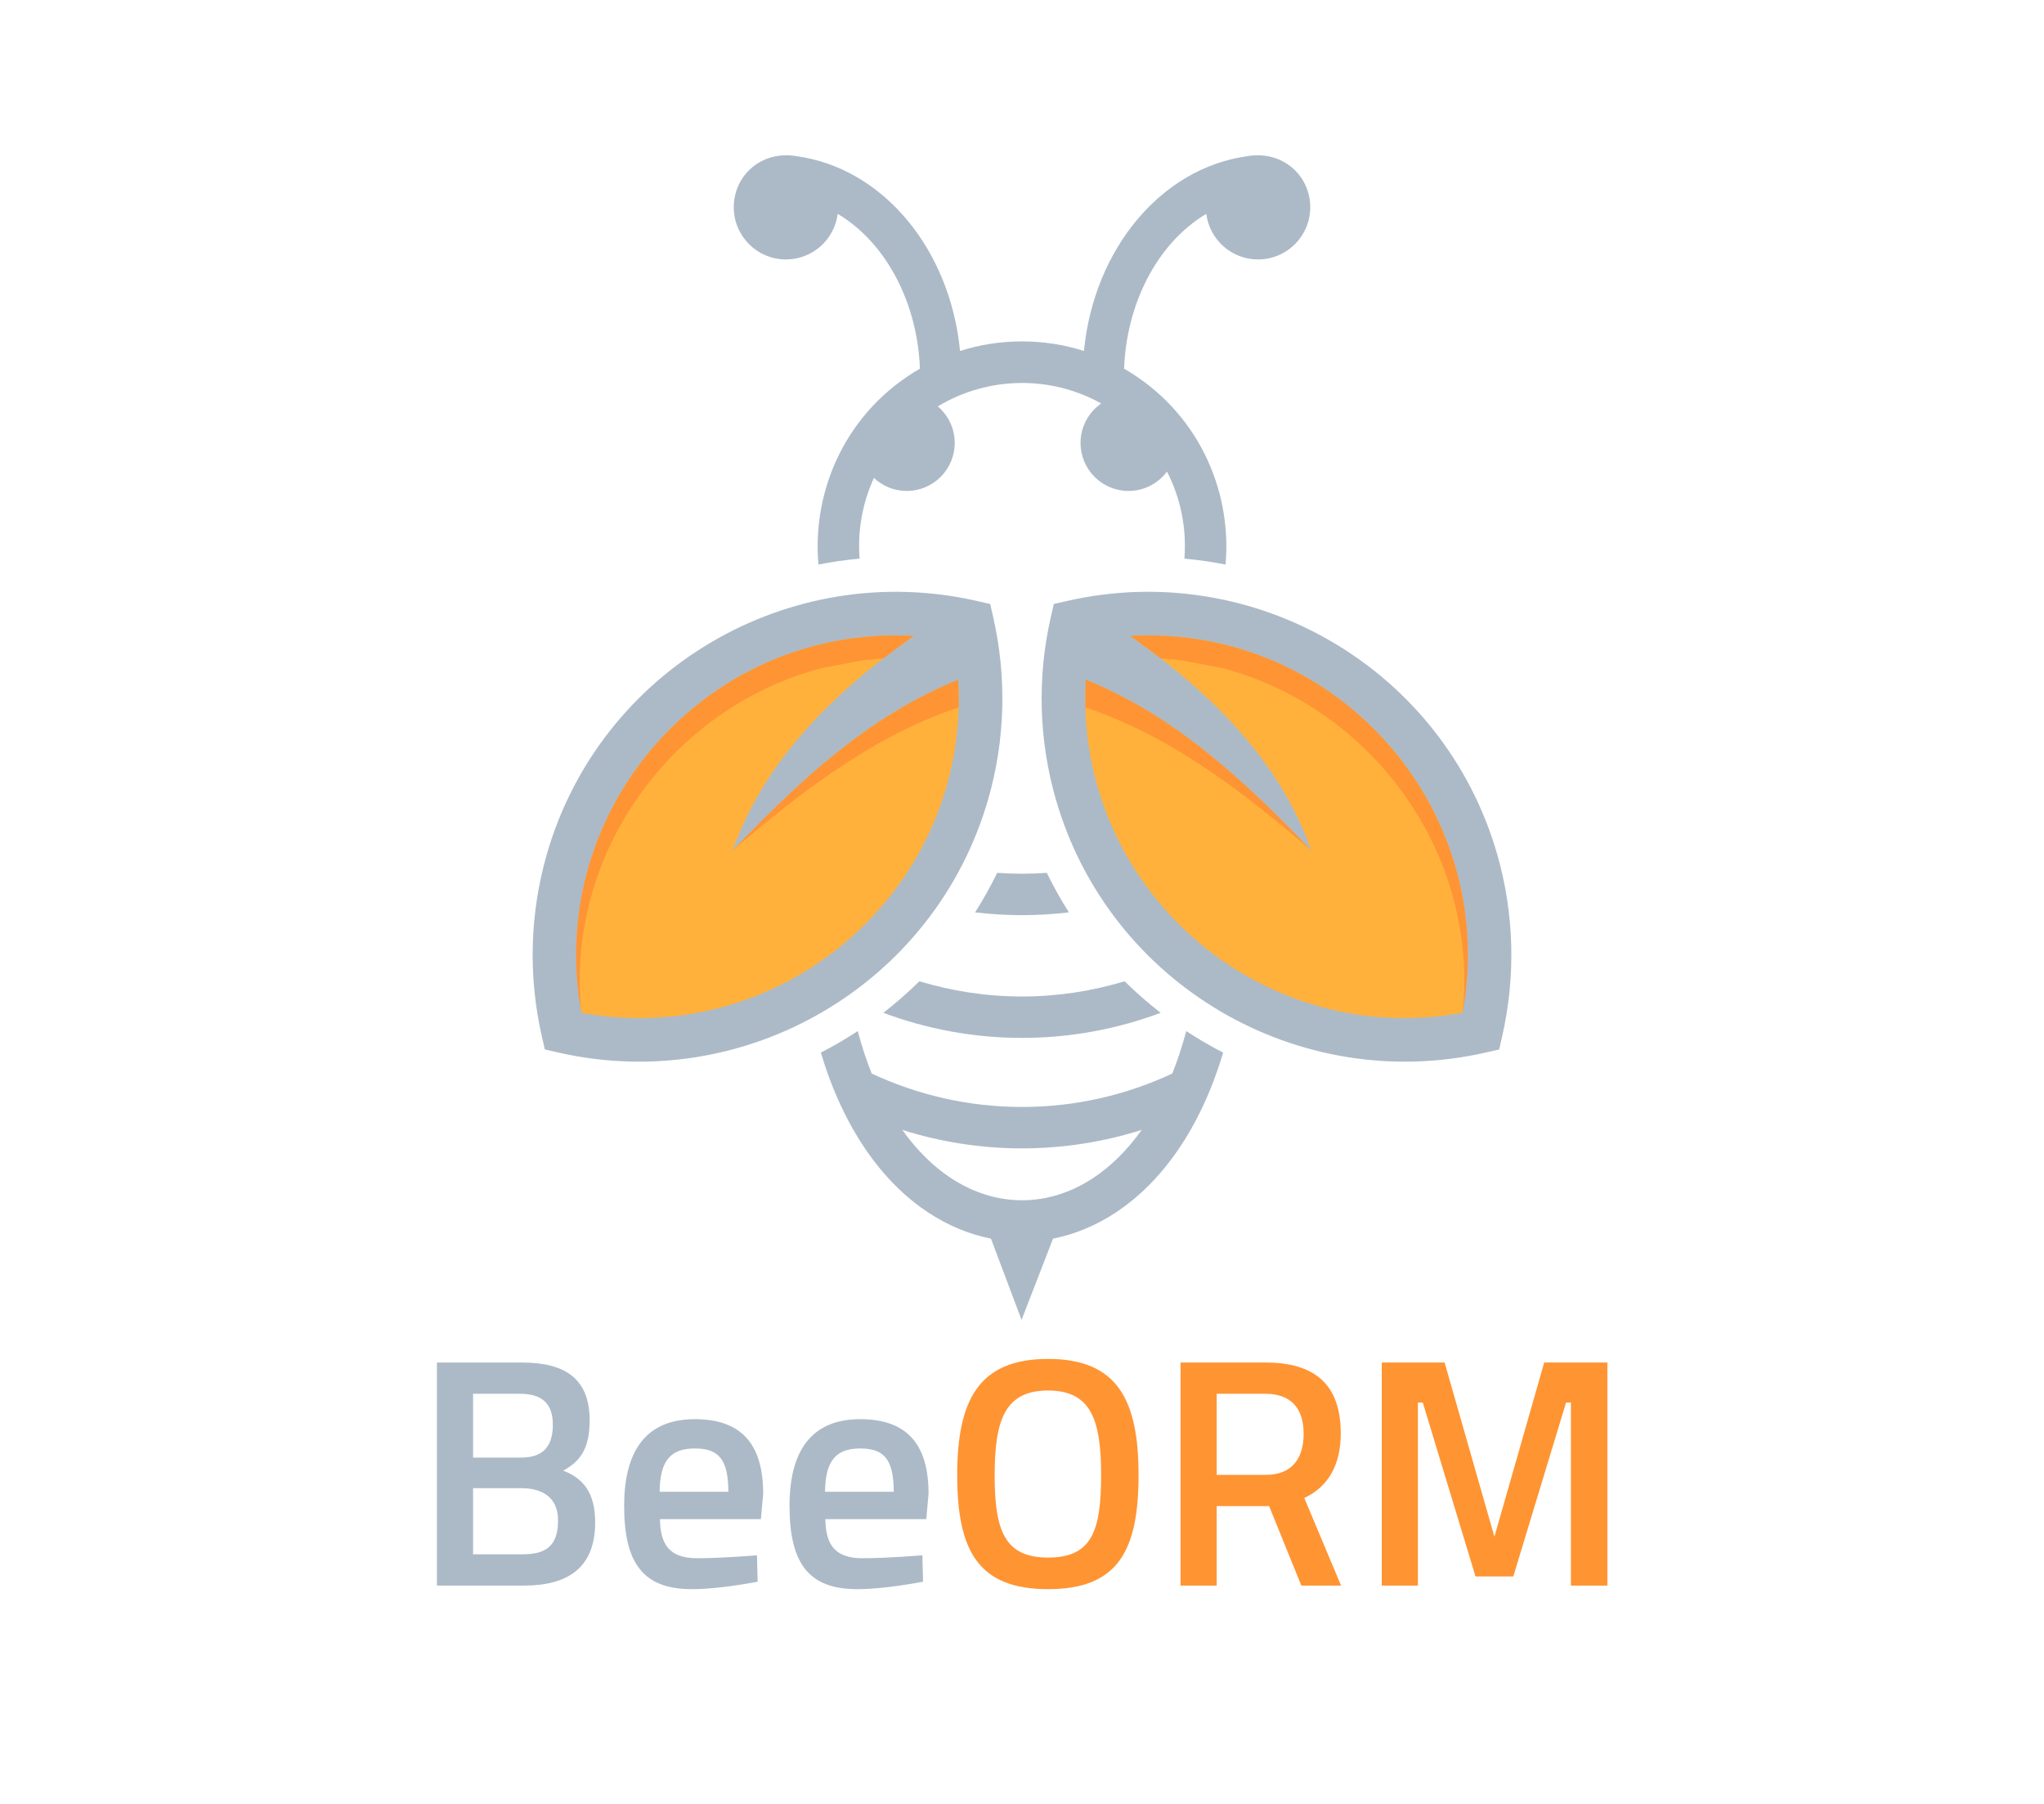 <svg xmlns="http://www.w3.org/2000/svg" viewBox="0 0 2000 1766" width="400" height="353">
	<style>
		tspan { white-space:pre }
		.shp0 { fill: #ffb13c } 
		.shp1 { fill: #acbac7 }
		.shp2 { fill: #ff9434 } 
	</style>
	<g >
		<g >
			<path class="shp0" d="M1449.35 1009.42C1474.03 901.1 1444.22 782.88 1359.86 698.52C1275.5 614.16 1157.27 584.35 1048.95 609.03C1024.27 717.35 1054.09 835.57 1138.45 919.93C1222.8 1004.29 1341.03 1034.11 1449.35 1009.42Z" />
			<path fill-rule="evenodd" class="shp1" d="M1465.23 836.21C1481.89 894.09 1483.52 955.44 1470.16 1014.1L1467.17 1027.24L1454.03 1030.24C1270.68 1072.01 1085.34 963.82 1033.07 782.24C1016.42 724.36 1014.77 663.02 1028.14 604.35L1031.13 591.21L1044.27 588.21C1227.62 546.44 1412.96 654.64 1465.23 836.21ZM1431.28 991.35C1467.62 792.02 1307.99 611.32 1106.03 622.48C1182.43 676.41 1251.55 742.66 1283.17 832.35C1218.32 764.75 1150.16 700.75 1062.45 665.38L1062.45 665.28C1050.75 867.55 1231.6 1027.75 1431.28 991.35Z" />
			<path class="shp0" d="M550.65 1009.42C525.97 901.1 555.78 782.88 640.14 698.52C724.5 614.16 842.73 584.35 951.05 609.03C975.73 717.35 945.91 835.57 861.55 919.93C777.2 1004.29 658.97 1034.11 550.65 1009.42Z" />
			<path fill-rule="evenodd" class="shp1" d="M955.73 588.21L968.87 591.21L971.86 604.35C985.23 663.02 983.58 724.36 966.93 782.24C914.65 963.82 729.32 1072 545.97 1030.24L532.83 1027.24L529.84 1014.1C516.47 955.43 518.11 894.09 534.77 836.21C587.04 654.63 772.38 546.44 955.73 588.21ZM937.55 665.28L937.54 665.38C849.84 700.75 781.68 764.75 716.83 832.35C748.45 742.66 817.57 676.42 893.97 622.48C692.01 611.32 532.38 792.02 568.72 991.35C768.39 1027.75 949.25 867.54 937.55 665.28Z" />
			<path class="shp2" d="M1283.17 832.35C1218.29 764.71 1150.15 700.74 1062.45 665.38L1062.03 692.41C1146.21 720.7 1216.23 775 1283.17 832.35ZM1195.77 653.9C1341.53 691.85 1447.71 834.63 1431.28 991.35C1461.79 823.99 1354.15 669.76 1199.3 631.21C1168.92 623.64 1137.59 620.74 1106.03 622.48C1116.08 629.58 1126 636.89 1135.73 644.43L1155.87 646.27L1195.77 653.9Z" />
			<path class="shp2" d="M716.83 832.35C781.71 764.71 849.85 700.74 937.54 665.38L937.97 692.41C853.79 720.7 783.77 775 716.83 832.35ZM804.23 653.9C658.47 691.85 552.29 834.63 568.72 991.35C538.21 823.99 645.85 669.76 800.7 631.21C831.08 623.64 862.41 620.74 893.96 622.49C883.92 629.58 873.99 636.89 864.26 644.43L844.13 646.27L804.23 653.9Z" />
			<path class="shp1" d="M975.7 854.37C969.18 867.76 961.97 880.67 954.08 893.05C969.14 894.83 984.46 895.78 1000 895.78C1015.54 895.78 1030.86 894.83 1045.91 893.05C1038.03 880.67 1030.81 867.76 1024.3 854.37C1016.27 854.92 1008.17 855.24 1000 855.24C991.82 855.24 983.73 854.92 975.7 854.37Z" />
			<path class="shp1" d="M864.25 991.36C906.52 1007.15 952.21 1015.93 1000 1015.93C1047.78 1015.93 1093.46 1007.16 1135.73 991.37C1123.4 981.81 1111.62 971.5 1100.47 960.49C1068.64 970.08 1034.96 975.4 1000 975.4C965.04 975.4 931.35 970.08 899.52 960.49C888.37 971.5 876.59 981.8 864.25 991.36Z" />
			<path fill-rule="evenodd" class="shp1" d="M1160.81 1009.26C1172.47 1016.91 1184.51 1023.95 1196.92 1030.31C1174.6 1105.27 1136.29 1157.52 1091.85 1186.8C1072.26 1199.7 1051.52 1208.24 1030.39 1212.4L999.57 1291.93L969.61 1212.4C948.48 1208.24 927.74 1199.71 908.15 1186.8C863.7 1157.52 825.4 1105.26 803.07 1030.29C815.48 1023.93 827.52 1016.89 839.18 1009.24C843.15 1024.05 847.69 1037.99 852.88 1050.81C897.59 1071.7 947.39 1083.52 1000 1083.52C1052.61 1083.52 1102.4 1071.7 1147.12 1050.81C1152.31 1037.99 1156.84 1024.06 1160.81 1009.26ZM1117.23 1105.96C1080.23 1117.66 1040.87 1124.05 1000 1124.06C959.13 1124.05 919.77 1117.66 882.77 1105.96C897.05 1125.94 913.12 1141.73 930.32 1153.08C974.38 1182.1 1025.62 1182.1 1069.68 1153.08C1086.89 1141.74 1102.95 1125.94 1117.23 1105.96Z" />
			<path class="shp1" d="M1220.5 152.9C1178.22 158.75 1140.71 181.51 1112.5 215.28C1084.35 248.97 1065.48 293.78 1060.64 343.52C1041.51 337.45 1021.14 334.17 1000 334.17C978.86 334.17 958.48 337.45 939.36 343.52C934.52 293.79 915.65 248.97 887.5 215.28C859.29 181.51 821.78 158.75 779.5 152.9C745.12 146.9 717.81 171.59 717.81 202.88C717.81 231.08 740.68 253.95 768.88 253.95C794.92 253.95 816.4 234.47 819.56 209.29C869.3 239.15 897.85 299.5 900.06 360.85C828.93 401.9 794.12 478.28 800.71 552.59C813.97 549.96 827.41 548.03 841 546.79C838.89 519.94 843.64 492.73 855.03 467.8C863.43 475.69 874.71 480.55 887.15 480.55C913.1 480.56 934.14 459.52 934.14 433.57C934.13 419.23 927.69 406.42 917.57 397.8C966.54 368.22 1027.82 367.24 1077.58 394.93C1065.34 403.42 1057.31 417.55 1057.32 433.56C1057.32 459.52 1078.36 480.56 1104.31 480.55C1119.75 480.55 1133.41 473.08 1141.97 461.57C1155.55 488.15 1161.29 517.7 1158.99 546.8C1172.58 548.04 1186.03 549.97 1199.28 552.6C1205.88 478.29 1171.07 401.9 1099.94 360.86C1102.15 299.51 1130.69 239.14 1180.43 209.3C1183.59 234.47 1205.08 253.95 1231.11 253.95C1259.32 253.95 1282.19 231.08 1282.19 202.87C1282.19 171.59 1254.87 146.9 1220.5 152.9Z" />
		</g>
		<path fill="#acbac7" aria-label="BeeORM"  d="M427.21 1333.66L427.21 1552L512.63 1552C555.03 1552 582.12 1534.79 582.12 1490.16C582.12 1460.2 569.69 1446.81 550.88 1439.48C568.41 1429.92 576.7 1416.85 576.7 1390.39C576.7 1349.91 553.43 1333.66 510.08 1333.66ZM510.08 1456.69C527.3 1456.69 545.78 1463.39 545.78 1488.25C545.78 1514.39 532.71 1521.4 510.72 1521.4L462.59 1521.4L462.59 1456.69ZM508.17 1364.26C529.85 1364.26 540.68 1373.5 540.68 1394.54C540.68 1415.89 531.12 1426.73 509.45 1426.73L462.59 1426.73L462.59 1364.26ZM681.89 1525.23C655.43 1525.23 645.87 1512.48 645.55 1486.98L744.36 1486.98L746.6 1462.11C746.6 1412.39 724.28 1389.12 679.66 1389.12C635.67 1389.12 610.49 1415.58 610.49 1473.91C610.49 1530.01 628.98 1555.51 676.79 1555.51C704.84 1555.51 741.18 1548.18 741.18 1548.18L740.54 1522.36C740.54 1522.36 707.07 1525.23 681.89 1525.23ZM645.23 1460.2C645.55 1429.6 656.07 1417.81 679.66 1417.81C702.93 1417.81 712.49 1428.33 712.49 1460.2ZM843.81 1525.23C817.36 1525.23 807.8 1512.48 807.48 1486.98L906.29 1486.98L908.52 1462.11C908.52 1412.39 886.21 1389.12 841.58 1389.12C797.6 1389.12 772.41 1415.58 772.41 1473.91C772.41 1530.01 790.9 1555.51 838.71 1555.51C866.76 1555.51 903.1 1548.18 903.1 1548.18L902.46 1522.36C902.46 1522.36 869 1525.23 843.81 1525.23ZM807.16 1460.2C807.48 1429.6 818 1417.81 841.58 1417.81C864.85 1417.81 874.41 1428.33 874.41 1460.2Z" />
		<path fill="#ff9433" aria-label="BeeORM"  d="M1025.5 1524.59C983.11 1524.59 973.23 1498.45 973.23 1443.94C973.23 1389.76 983.43 1361.07 1025.5 1361.07C1067.58 1361.07 1077.46 1389.76 1077.46 1443.94C1077.46 1499.41 1067.89 1524.59 1025.5 1524.59ZM1025.5 1555.51C1093.71 1555.51 1114.11 1518.21 1114.11 1443.94C1114.11 1370.63 1093.71 1330.15 1025.5 1330.15C957.29 1330.15 936.57 1370.95 936.57 1443.94C936.57 1517.58 956.97 1555.51 1025.5 1555.51ZM1241.93 1474.23L1273.49 1552L1312.38 1552L1276.36 1466.26C1299.63 1455.42 1312.06 1434.06 1312.06 1403.14C1312.06 1354.69 1286.24 1333.66 1238.11 1333.66L1155.23 1333.66L1155.23 1552L1190.61 1552L1190.61 1474.23ZM1275.72 1403.46C1275.72 1426.09 1265.52 1443.63 1238.74 1443.63L1190.61 1443.63L1190.61 1364.26L1238.11 1364.26C1263.61 1364.26 1275.72 1378.6 1275.72 1403.46ZM1352.22 1552L1387.6 1552L1387.6 1372.86L1392.38 1372.86L1444.02 1543.08L1480.99 1543.08L1532.63 1372.86L1537.41 1372.86L1537.41 1552L1573.11 1552L1573.11 1333.66L1511.27 1333.66L1462.51 1504.19L1413.74 1333.66L1352.22 1333.66Z" />
	</g>
</svg>
